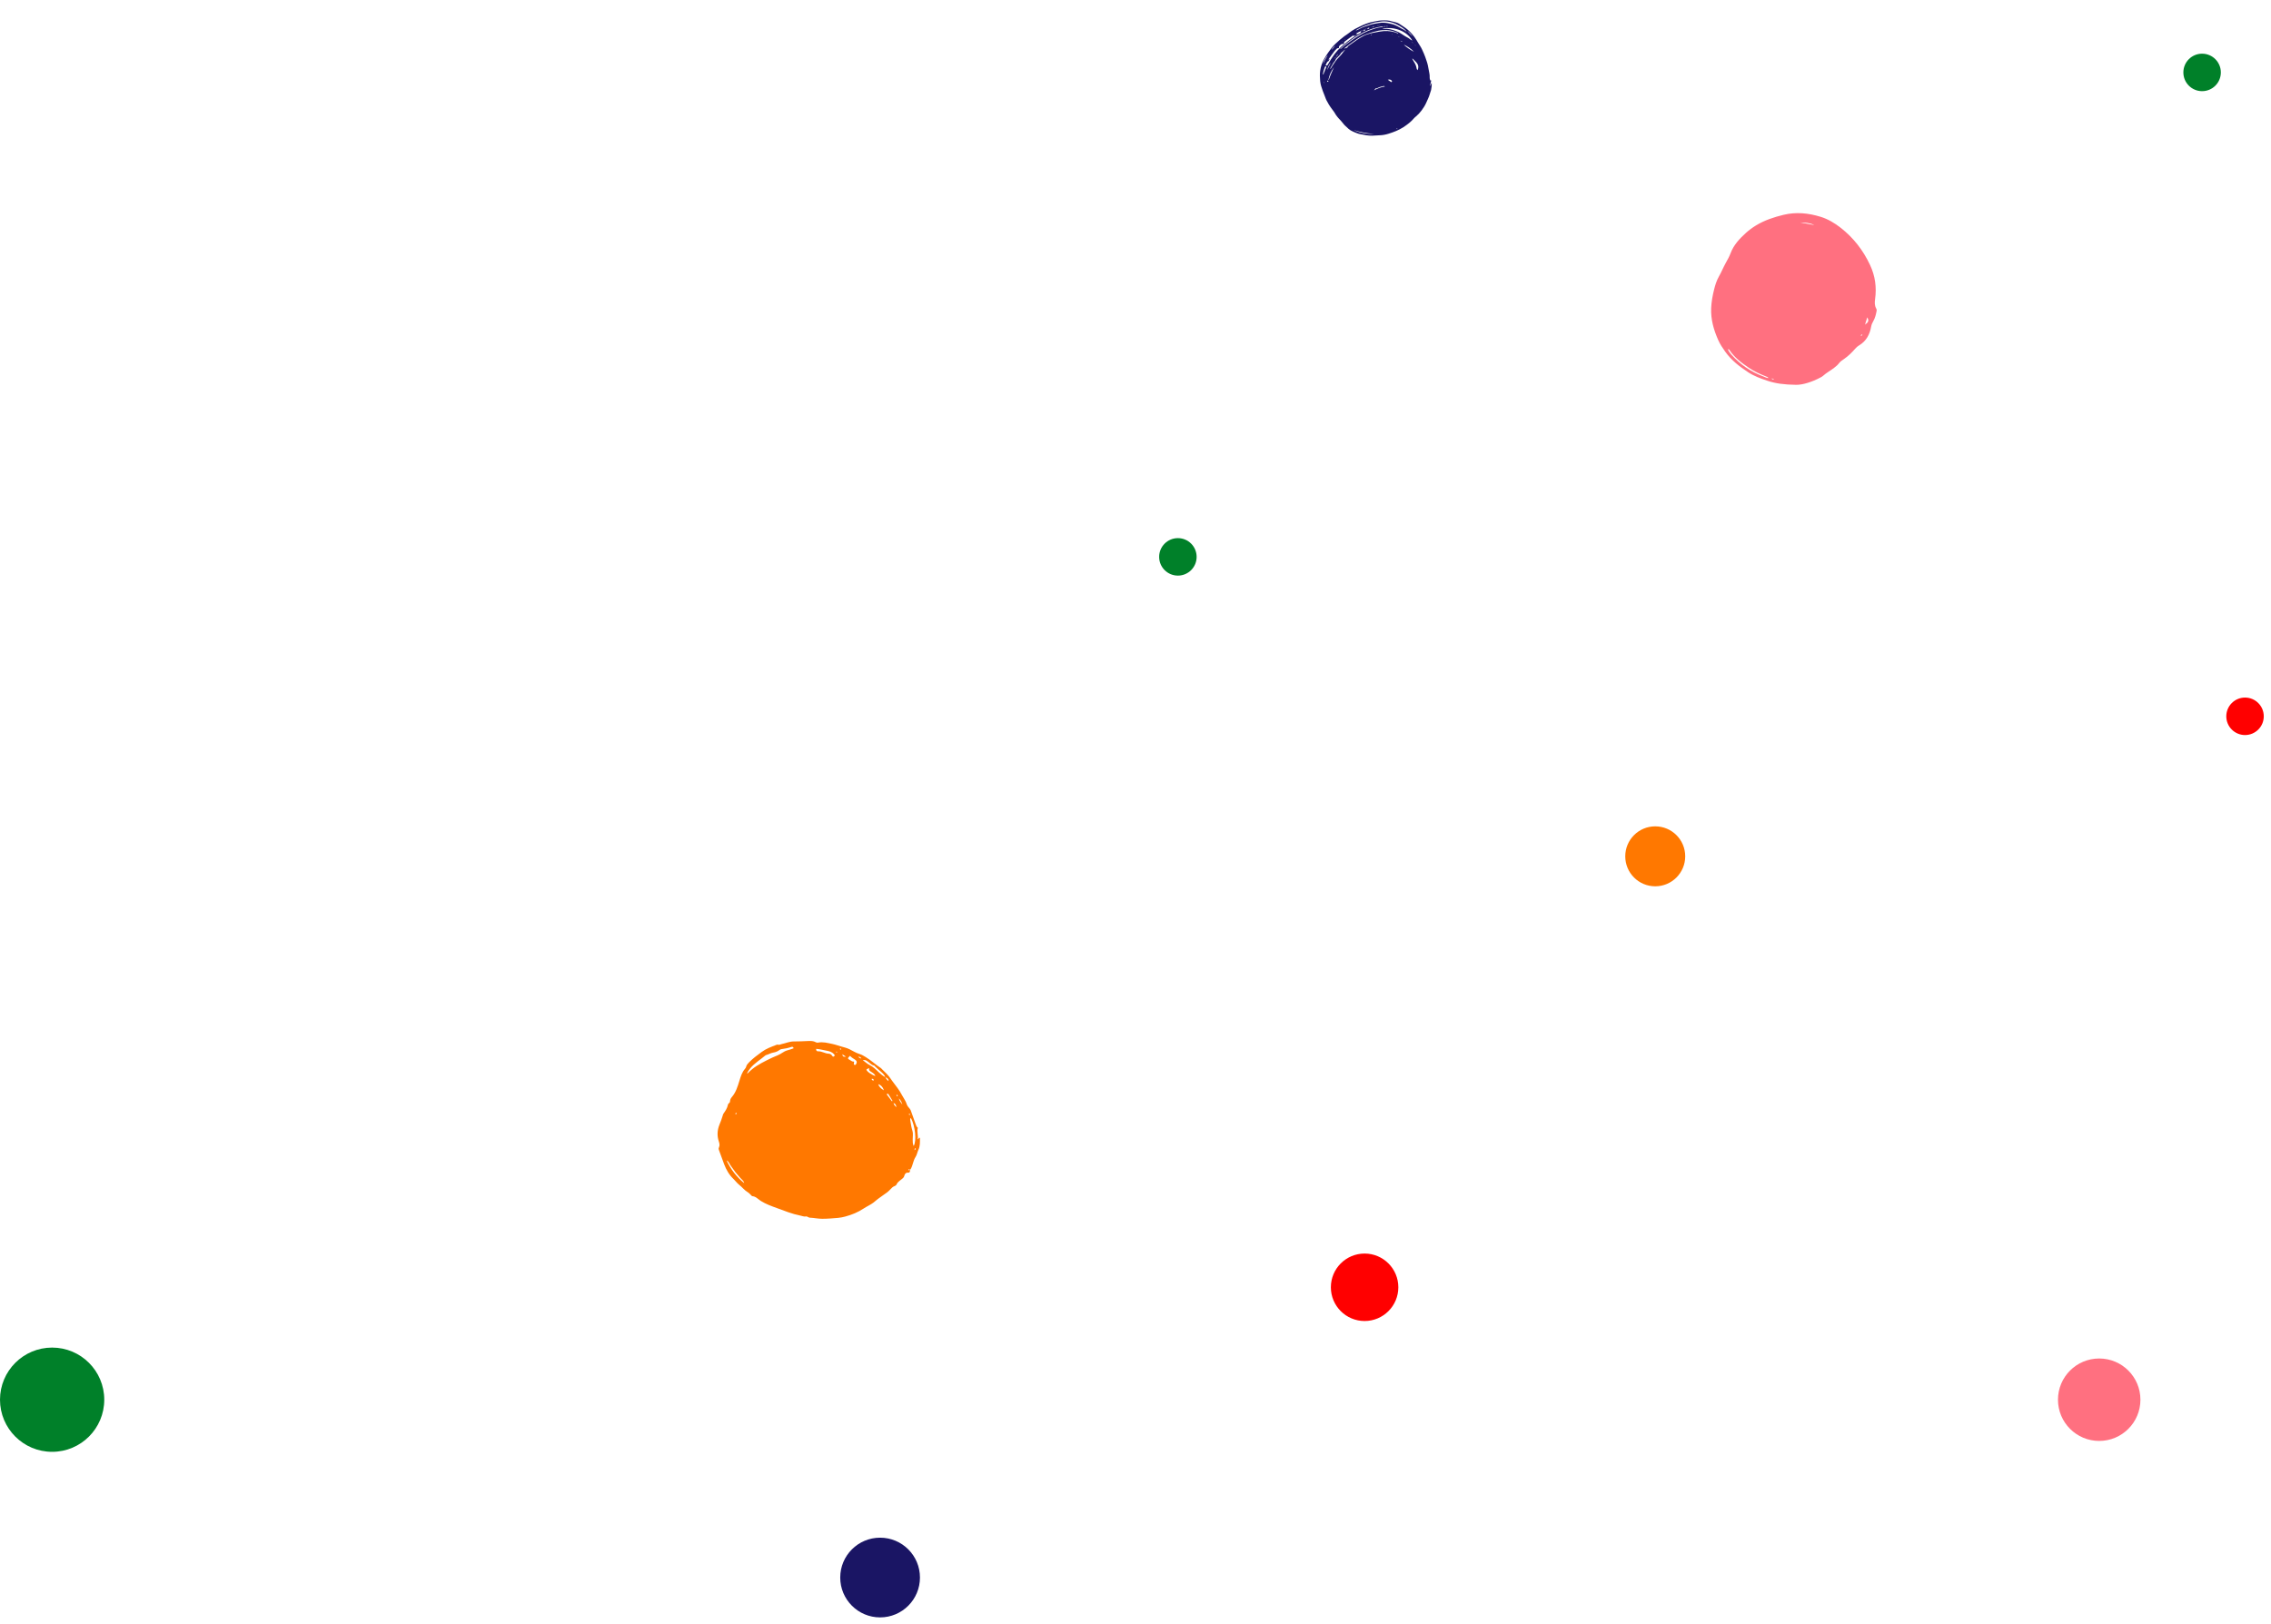 <svg width="302" height="216" viewBox="0 0 302 216" fill="none" xmlns="http://www.w3.org/2000/svg">
<circle cx="117.036" cy="209.811" r="5.301" fill="#1A1564"/>
<circle cx="181.466" cy="171.207" r="4.486" fill="#FF0000"/>
<circle cx="6.932" cy="186.159" r="6.932" fill="#008029"/>
<circle cx="156.637" cy="74.063" r="2.492" fill="#008029"/>
<circle cx="292.838" cy="9.632" r="2.492" fill="#008029"/>
<circle cx="220.115" cy="113.89" r="3.987" fill="#FF7800"/>
<circle cx="279.154" cy="186.16" r="5.482" fill="#FF7080"/>
<circle cx="298.547" cy="95.268" r="2.492" fill="#FF0000"/>
<path d="M179.892 17.484C180.153 17.588 180.403 17.718 180.677 17.794C180.788 17.825 180.901 17.84 181.012 17.862C181.485 17.96 181.962 18.053 182.45 18.045C182.807 18.038 183.164 18 183.52 17.989C183.909 17.976 184.289 17.898 184.657 17.782C185.345 17.566 186.019 17.311 186.631 16.911C187.151 16.571 187.643 16.194 188.049 15.714C188.115 15.635 188.197 15.571 188.276 15.505C188.561 15.266 188.815 15 189.036 14.698C189.158 14.531 189.273 14.362 189.385 14.188C189.606 13.844 189.743 13.461 189.917 13.096C190.086 12.74 190.166 12.359 190.299 11.994C190.302 11.987 190.305 11.981 190.306 11.975C190.372 11.665 190.402 11.354 190.396 11.033C190.271 11.137 190.278 11.303 190.177 11.453C190.167 11.297 190.227 11.184 190.246 11.063C190.266 10.943 190.296 10.824 190.32 10.715C190.276 10.663 190.247 10.725 190.197 10.692C190.164 10.573 190.108 10.439 190.121 10.294C190.137 10.1 190.104 9.912 190.074 9.725C190.019 9.39 189.952 9.056 189.885 8.725C189.806 8.33 189.653 7.959 189.531 7.58C189.424 7.251 189.265 6.945 189.128 6.629C188.986 6.302 188.786 6.019 188.602 5.721C188.428 5.433 188.265 5.137 188.058 4.871C187.722 4.439 187.355 4.044 186.911 3.72C186.645 3.526 186.361 3.361 186.09 3.175C185.841 3.005 185.532 2.949 185.239 2.875C185.206 2.867 185.171 2.868 185.14 2.857C184.702 2.689 184.24 2.707 183.783 2.713C183.425 2.718 183.073 2.809 182.72 2.868C182.372 2.926 182.03 3.019 181.7 3.147C181.396 3.266 181.091 3.38 180.802 3.538C180.6 3.65 180.388 3.74 180.185 3.853C179.892 4.018 179.61 4.192 179.353 4.411C179.176 4.561 178.969 4.672 178.783 4.81C178.347 5.131 177.944 5.491 177.55 5.862C177.202 6.188 176.918 6.563 176.649 6.956C176.454 7.239 176.268 7.528 176.097 7.825C175.811 8.32 175.637 8.857 175.558 9.415C175.494 9.868 175.519 10.326 175.559 10.782C175.599 11.243 175.755 11.666 175.904 12.095C176.031 12.46 176.201 12.806 176.322 13.175C176.369 13.32 176.466 13.448 176.535 13.586C176.772 14.054 177.091 14.462 177.399 14.877C177.423 14.91 177.448 14.943 177.467 14.978C177.688 15.392 177.996 15.737 178.322 16.069C178.513 16.267 178.659 16.511 178.858 16.699C179.172 16.996 179.47 17.316 179.892 17.484ZM176.338 8.835C176.392 8.863 176.378 8.912 176.357 8.959C176.313 9.059 176.266 9.157 176.227 9.258C176.171 9.397 176.133 9.544 176.064 9.675C176.025 9.751 175.995 9.817 176.017 9.906C175.915 9.873 175.912 9.872 175.926 9.793C175.977 9.497 176.072 9.214 176.17 8.931C176.177 8.911 176.186 8.893 176.197 8.876C176.235 8.824 176.284 8.806 176.338 8.835ZM176.967 8.35C176.798 8.673 176.635 8.998 176.481 9.327C176.587 8.975 176.701 8.626 176.967 8.35ZM176.551 7.355C176.33 7.713 176.159 8.095 175.944 8.503C175.997 8.17 176.355 7.498 176.551 7.355ZM177.541 6.089C177.377 6.289 177.245 6.487 177.062 6.638C177.162 6.431 177.411 6.148 177.541 6.089ZM178.502 5.536C178.495 5.544 178.479 5.542 178.468 5.543C178.457 5.533 178.455 5.522 178.467 5.51C178.475 5.502 178.491 5.491 178.498 5.494C178.522 5.503 178.517 5.523 178.502 5.536ZM178.854 5.224C178.854 5.235 178.856 5.246 178.856 5.256C178.846 5.262 178.834 5.275 178.825 5.273C178.8 5.265 178.805 5.246 178.82 5.231C178.828 5.224 178.843 5.226 178.854 5.224ZM180.33 4.695C180.291 4.755 180.233 4.788 180.176 4.823C180.055 4.898 179.931 4.973 179.814 5.055C179.499 5.274 179.212 5.53 178.907 5.76C178.16 6.323 177.546 7.01 177.048 7.803C176.884 8.065 176.73 8.333 176.568 8.598C176.484 8.738 176.467 8.742 176.267 8.691C176.397 8.495 176.408 8.234 176.66 8.127C176.682 8.118 176.703 8.089 176.707 8.064C176.724 7.977 176.79 7.911 176.829 7.828C176.734 7.819 176.729 7.924 176.641 7.943C176.67 7.893 176.687 7.854 176.713 7.824C176.856 7.654 176.966 7.461 177.095 7.285C177.189 7.155 177.301 7.036 177.386 6.895C177.46 6.772 177.574 6.676 177.669 6.57C177.765 6.463 177.859 6.374 178.013 6.411C178.021 6.413 178.034 6.395 178.055 6.378C178.011 6.216 178.101 6.091 178.223 6.001C178.341 5.912 178.457 5.777 178.626 5.872C178.679 5.832 178.745 5.785 178.733 5.741C178.692 5.585 178.812 5.541 178.897 5.472C179.237 5.195 179.597 4.949 179.962 4.709C179.972 4.703 179.987 4.706 180.001 4.705C180.028 4.731 179.981 4.772 180.03 4.806C180.136 4.818 180.209 4.673 180.33 4.695ZM177.651 7.57C177.598 7.66 177.551 7.755 177.461 7.816C177.522 7.733 177.551 7.624 177.651 7.57ZM177.959 7.178C177.861 7.308 177.786 7.457 177.657 7.562C177.731 7.412 177.821 7.276 177.959 7.178ZM180.516 4.464C180.459 4.471 180.41 4.524 180.304 4.478C180.551 4.354 180.756 4.212 180.992 4.13C180.953 4.19 180.995 4.261 180.972 4.325C180.881 4.41 180.762 4.449 180.66 4.515C180.633 4.533 180.595 4.532 180.563 4.54C180.5 4.611 180.424 4.66 180.337 4.691C180.396 4.615 180.456 4.54 180.516 4.464ZM186.472 3.674C186.683 3.812 186.883 3.971 187.071 4.192C186.959 4.154 186.892 4.104 186.826 4.051C186.779 4.014 186.734 3.967 186.68 3.945C186.396 3.833 186.149 3.656 185.884 3.513C185.813 3.474 185.738 3.445 185.667 3.408C185.316 3.229 184.934 3.144 184.55 3.077C184.164 3.009 183.768 2.994 183.382 3.059C182.963 3.129 182.539 3.185 182.131 3.324C181.7 3.47 181.261 3.587 180.855 3.805C180.67 3.904 180.487 4.011 180.281 4.063C180.416 3.926 180.592 3.865 180.751 3.776C181.296 3.47 181.887 3.289 182.47 3.09C182.783 2.984 183.106 2.953 183.424 2.895C183.867 2.815 184.313 2.821 184.753 2.909C185.386 3.032 185.943 3.327 186.472 3.674ZM181.164 4.071C181.116 4.152 181.054 4.122 180.999 4.123C181.043 4.082 181.083 4.025 181.164 4.071ZM181.418 3.894C181.511 3.93 181.539 3.973 181.518 4.033C181.494 4.102 181.375 4.142 181.253 4.122C181.327 4.057 181.413 4.009 181.418 3.894ZM181.725 3.842C181.696 3.885 181.668 3.911 181.604 3.872C181.637 3.813 181.671 3.8 181.725 3.842ZM182.11 3.693C182.079 3.865 181.926 3.807 181.825 3.884C181.882 3.712 181.896 3.703 182.11 3.693ZM182.391 3.575C182.4 3.568 182.416 3.573 182.428 3.571C182.43 3.582 182.438 3.599 182.432 3.606C182.426 3.614 182.407 3.621 182.397 3.619C182.372 3.611 182.372 3.591 182.391 3.575ZM182.761 3.506C182.679 3.505 182.667 3.617 182.537 3.631C182.605 3.516 182.658 3.47 182.761 3.506ZM183.187 3.389C183.23 3.374 183.265 3.344 183.313 3.406C183.269 3.42 183.235 3.451 183.187 3.389ZM183.463 3.342C183.471 3.336 183.488 3.336 183.496 3.341C183.508 3.348 183.506 3.36 183.494 3.372C183.484 3.376 183.469 3.385 183.462 3.383C183.439 3.371 183.445 3.353 183.463 3.342ZM184.309 3.496C184.2 3.551 184.087 3.557 183.971 3.53C184.078 3.471 184.193 3.473 184.309 3.496ZM184.572 3.5C184.486 3.531 184.4 3.54 184.316 3.497C184.404 3.456 184.489 3.463 184.572 3.5ZM187.819 4.844C187.594 4.595 187.369 4.345 187.142 4.095C187.431 4.281 187.637 4.549 187.819 4.844ZM187.528 5.227C187.368 5.092 187.185 4.993 187 4.897C186.928 4.86 186.86 4.82 186.793 4.775C186.455 4.557 186.121 4.323 185.749 4.171C185.188 3.942 184.602 3.788 183.98 3.835C183.939 3.838 183.891 3.846 183.856 3.797C185.205 3.531 186.993 3.988 187.811 5.392C187.692 5.355 187.607 5.294 187.528 5.227ZM187.898 5.744C187.848 5.698 187.796 5.652 187.746 5.606C187.825 5.617 187.88 5.658 187.898 5.744ZM188.165 5.986C188.213 5.987 188.234 6.017 188.25 6.076C188.192 6.057 188.168 6.031 188.165 5.986ZM185.959 4.867C186.017 4.865 186.056 4.864 186.087 4.916C186.023 4.934 185.993 4.915 185.959 4.867ZM185.066 4.583C185.081 4.54 185.114 4.563 185.155 4.595C185.105 4.606 185.06 4.601 185.066 4.583ZM186.227 5.417C186.321 5.434 186.413 5.452 186.516 5.536C186.379 5.532 186.299 5.484 186.227 5.417ZM186.696 5.941C187.189 6.17 187.628 6.472 188.028 6.881C187.782 6.807 186.823 6.139 186.696 5.941ZM188.507 9.334C188.391 9.222 188.371 9.069 188.345 8.93C188.284 8.616 188.111 8.361 187.957 8.096C187.903 8.006 187.842 7.921 187.797 7.774C187.948 7.853 188.011 7.959 188.098 8.038C188.26 8.188 188.412 8.35 188.521 8.549C188.637 8.763 188.637 9.073 188.507 9.334ZM182.26 4.688C182.338 4.594 182.338 4.594 182.434 4.624C182.377 4.66 182.33 4.69 182.26 4.688ZM178.783 6.482C178.8 6.415 178.825 6.379 178.859 6.357C179.04 6.245 179.188 6.089 179.361 5.966C179.807 5.649 180.24 5.315 180.706 5.024C181.039 4.816 181.389 4.648 181.753 4.518C182.25 4.34 182.757 4.196 183.275 4.09C183.643 4.013 184.014 3.991 184.384 4.001C184.868 4.014 185.326 4.15 185.773 4.323C185.839 4.348 185.909 4.378 185.964 4.44C185.892 4.465 185.838 4.435 185.787 4.407C185.686 4.35 185.575 4.32 185.466 4.288C184.823 4.09 184.162 4.087 183.503 4.197C182.943 4.292 182.381 4.391 181.835 4.566C181.652 4.625 181.477 4.698 181.308 4.788C180.691 5.116 180.125 5.524 179.559 5.935C179.419 6.037 179.248 6.114 179.179 6.299C179.163 6.34 179.119 6.351 179.077 6.358C178.978 6.375 178.885 6.419 178.783 6.482ZM178.365 6.44C178.327 6.477 178.287 6.511 178.212 6.488C178.654 6.081 179.105 5.717 179.573 5.377C180.132 4.97 180.705 4.591 181.329 4.288C182.039 3.944 182.774 3.69 183.544 3.552C183.681 3.529 183.822 3.491 183.962 3.532C183.876 3.599 183.774 3.602 183.675 3.615C183.426 3.647 183.18 3.694 182.938 3.767C182.22 3.982 181.525 4.261 180.876 4.643C180.489 4.871 180.104 5.106 179.739 5.372C179.27 5.714 178.79 6.039 178.365 6.44ZM184.985 10.905C184.848 10.814 184.713 10.723 184.553 10.615C184.768 10.521 185.017 10.605 185.095 10.768C185.117 10.817 185.117 10.86 185.077 10.897C185.049 10.924 185.014 10.925 184.985 10.905ZM177.499 8.287C177.343 8.528 177.168 8.758 177.03 9.011C176.999 9.067 176.977 9.136 176.884 9.177C176.935 8.973 177.054 8.83 177.142 8.675C177.235 8.508 177.318 8.334 177.455 8.196C177.588 8.063 177.605 7.854 177.747 7.732C177.878 7.619 177.982 7.479 178.113 7.366C178.257 7.241 178.297 7.027 178.472 6.929C178.628 6.839 178.724 6.674 178.887 6.592C178.665 6.853 178.491 7.147 178.253 7.393C177.982 7.671 177.712 7.958 177.499 8.287ZM182.703 12.018C182.779 11.925 182.874 11.856 182.935 11.748C183.043 11.776 183.132 11.736 183.224 11.685C183.473 11.551 183.746 11.499 184.018 11.442C184.057 11.433 184.114 11.416 184.145 11.514C183.627 11.576 183.163 11.787 182.703 12.018ZM176.655 10.611C176.768 10.001 177.018 9.447 177.396 8.946C177.28 9.226 177.152 9.501 177.026 9.776C176.899 10.053 176.807 10.345 176.7 10.63C176.684 10.623 176.67 10.617 176.655 10.611ZM176.52 10.725C176.574 10.743 176.65 10.708 176.647 10.808C176.645 10.868 176.606 10.895 176.55 10.881C176.461 10.857 176.497 10.796 176.52 10.725ZM176.082 11.042C176.044 10.991 176.046 10.955 176.094 10.902C176.109 10.96 176.122 10.995 176.082 11.042ZM185.668 17.17C185.713 17.089 185.777 17.058 185.862 17.087C185.798 17.115 185.732 17.142 185.668 17.17ZM180.002 17.296C180.89 17.574 181.799 17.75 182.731 17.804C181.78 17.841 180.866 17.687 180.002 17.296Z" fill="#1A1564"/>
<path d="M95.603 152.615C95.556 152.709 95.551 152.806 95.589 152.909C95.835 153.557 96.059 154.217 96.305 154.862C96.582 155.589 96.975 156.273 97.56 156.822C97.81 157.058 98.003 157.347 98.28 157.564C98.688 157.881 98.998 158.312 99.456 158.577C99.616 158.669 99.738 158.825 99.878 158.953C99.931 159.001 99.983 159.088 100.041 159.09C100.527 159.121 100.821 159.507 101.193 159.735C101.866 160.152 102.598 160.414 103.328 160.679C104.33 161.045 105.322 161.452 106.379 161.659C106.658 161.715 106.921 161.845 107.219 161.784C107.278 161.772 107.355 161.823 107.419 161.849C107.5 161.881 107.577 161.946 107.658 161.948C108.221 161.967 108.777 162.097 109.335 162.097C110.041 162.097 110.747 162.037 111.451 161.977C111.78 161.948 112.109 161.878 112.429 161.792C113.281 161.56 114.094 161.231 114.836 160.739C115.27 160.453 115.747 160.248 116.169 159.933C116.375 159.779 116.554 159.593 116.766 159.444C117.012 159.271 117.253 159.08 117.505 158.914C117.835 158.7 118.145 158.471 118.41 158.175C118.572 157.995 118.746 157.816 118.992 157.734C119.08 157.706 119.182 157.624 119.218 157.539C119.395 157.135 119.788 156.962 120.082 156.682C120.17 156.598 120.225 156.506 120.254 156.389C120.323 156.126 120.449 155.945 120.762 155.962C121.005 155.974 121.015 155.772 121.029 155.594C121.258 155.288 121.337 154.917 121.451 154.566C121.527 154.33 121.601 154.106 121.742 153.892C121.933 153.603 121.986 153.234 122.129 152.929C122.367 152.423 122.334 151.912 122.336 151.392C122.336 151.368 122.315 151.342 122.303 151.315C122.157 151.294 122.198 151.469 122.04 151.534C122.131 151.007 121.902 150.521 122.05 149.996C121.876 149.863 121.816 149.656 121.745 149.449C121.547 148.871 121.334 148.301 121.127 147.725C121.117 147.699 121.11 147.67 121.096 147.643C120.969 147.381 120.693 147.188 120.614 146.948C120.523 146.666 120.413 146.42 120.254 146.175C120.041 145.85 119.874 145.496 119.667 145.163C119.285 144.561 118.813 144.027 118.421 143.437C118.104 142.955 117.68 142.594 117.286 142.197C117.236 142.146 117.188 142.086 117.131 142.048C116.444 141.595 115.84 141.027 115.137 140.598C114.865 140.432 114.595 140.266 114.285 140.174C113.81 140.035 113.4 139.755 112.961 139.544C112.605 139.373 112.236 139.286 111.861 139.18C111.463 139.067 111.067 138.92 110.661 138.838C110.046 138.713 109.428 138.54 108.789 138.665C108.684 138.684 108.586 138.674 108.495 138.621C108.178 138.434 107.83 138.443 107.484 138.453C106.851 138.472 106.219 138.523 105.587 138.511C105.005 138.499 104.494 138.749 103.946 138.86C103.781 138.893 103.631 139.004 103.445 138.939C103.385 138.918 103.302 138.944 103.235 138.971C102.56 139.228 101.873 139.476 101.288 139.91C100.709 140.338 100.124 140.764 99.616 141.284C99.442 141.463 99.275 141.638 99.218 141.896C99.196 141.99 99.129 142.079 99.065 142.156C98.669 142.618 98.502 143.175 98.325 143.75C98.092 144.506 97.86 145.284 97.323 145.905C97.188 146.064 97.092 146.237 97.085 146.454C97.08 146.56 97.042 146.654 96.949 146.714C96.873 146.765 96.82 146.837 96.803 146.923C96.715 147.386 96.457 147.761 96.193 148.135C96.145 148.202 96.131 148.296 96.107 148.38C95.987 148.799 95.825 149.199 95.663 149.606C95.379 150.316 95.339 151.072 95.591 151.816C95.682 152.083 95.737 152.346 95.603 152.615ZM121.613 152.967C121.642 152.856 121.611 152.748 121.73 152.697C121.785 152.849 121.785 152.849 121.613 152.967ZM121.127 148.674C121.714 149.772 121.909 151.705 121.506 152.413C121.36 152.136 121.377 151.845 121.372 151.558C121.365 151.168 121.456 150.761 121.337 150.391C121.201 149.972 121.134 149.548 121.067 149.119C121.046 148.977 120.984 148.835 121.127 148.674ZM120.955 148.306C120.862 148.25 120.836 148.188 120.926 148.106C121.019 148.163 121.043 148.226 120.955 148.306ZM120.766 155.594C120.862 155.471 120.941 155.481 121.022 155.596C120.945 155.604 120.869 155.673 120.766 155.594ZM119.545 146.088C119.767 146.322 119.922 146.594 119.991 146.909C119.836 146.637 119.571 146.425 119.545 146.088ZM119.223 145.609C119.347 145.611 119.395 145.667 119.366 145.794C119.235 145.797 119.202 145.729 119.223 145.609ZM118.817 146.7C119.135 146.818 119.173 147.034 119.194 147.263C119.063 147.111 118.887 146.988 118.817 146.7ZM117.901 145.529C118.023 145.45 118.104 145.464 118.145 145.525C118.333 145.816 118.51 146.117 118.691 146.413C118.662 146.43 118.634 146.449 118.605 146.466C118.374 146.163 118.145 145.854 117.901 145.529ZM117.737 143.268C118.092 143.437 118.135 143.49 118.164 143.776C117.949 143.659 117.835 143.471 117.737 143.268ZM116.797 144.205C117.1 144.263 117.448 144.626 117.529 145.012C117.09 144.737 116.859 144.475 116.797 144.205ZM115.902 143.485C116.122 143.451 116.186 143.531 116.191 143.709C116.031 143.719 115.955 143.654 115.902 143.485ZM115.218 142.252C115.251 142.226 115.289 142.183 115.339 142.156C115.387 142.13 115.444 142.118 115.592 142.065C115.509 142.339 115.652 142.426 115.802 142.524C116.036 142.679 116.296 142.811 116.422 143.112C115.929 142.972 115.215 142.469 115.218 142.252ZM114.731 140.995C115.091 140.974 115.086 140.983 115.306 141.118C115.621 141.311 115.847 141.641 116.239 141.718C116.298 141.73 116.341 141.817 116.394 141.865C116.532 141.992 116.673 142.115 116.811 142.243C117.143 142.556 117.553 142.797 117.725 143.254C117.403 143.093 117.131 142.864 116.868 142.616C116.482 142.25 116.107 141.872 115.614 141.631C115.308 141.482 115.051 141.231 114.731 140.995ZM114.139 140.524C114.29 140.555 114.442 140.577 114.54 140.769C114.328 140.76 114.218 140.663 114.139 140.524ZM113.04 140.42C113.23 140.658 113.479 140.774 113.7 140.928C113.906 141.073 113.984 141.2 113.896 141.407C113.848 141.518 113.803 141.684 113.631 141.624C113.474 141.569 113.564 141.434 113.579 141.325C113.584 141.287 113.562 141.246 113.545 141.188C113.338 141.219 113.202 141.077 113.042 140.991C112.682 140.793 112.682 140.757 113.04 140.42ZM112.021 140.201C112.147 140.343 112.329 140.406 112.505 140.533C112.145 140.569 112.052 140.509 112.021 140.201ZM111.725 139.435C111.821 139.426 111.854 139.481 111.849 139.563C111.849 139.577 111.801 139.606 111.787 139.601C111.713 139.57 111.673 139.52 111.725 139.435ZM111.193 139.898C111.196 139.881 111.231 139.854 111.248 139.857C111.291 139.859 111.32 139.888 111.317 139.936C111.298 139.951 111.277 139.979 111.258 139.977C111.215 139.975 111.184 139.943 111.193 139.898ZM108.536 139.495C109.068 139.536 109.535 139.678 110.012 139.758C110.339 139.811 110.671 139.946 110.916 140.211C110.993 140.295 111.033 140.389 110.936 140.475C110.847 140.552 110.738 140.55 110.678 140.439C110.566 140.239 110.377 140.138 110.179 140.134C109.695 140.121 109.287 139.799 108.793 139.823C108.636 139.833 108.495 139.729 108.536 139.495ZM99.325 142.777C99.468 142.476 99.618 142.272 99.785 142.067C100.346 141.386 101.107 140.952 101.758 140.389C101.801 140.353 101.856 140.326 101.911 140.312C102.228 140.227 102.51 140.042 102.839 139.991C103.159 139.941 103.445 139.813 103.702 139.618C103.757 139.577 103.831 139.544 103.898 139.536C104.356 139.483 104.802 139.387 105.241 139.24C105.36 139.199 105.499 139.216 105.535 139.421C105.248 139.532 104.96 139.625 104.676 139.703C104.218 139.828 103.886 140.17 103.447 140.341C102.946 140.538 102.45 140.774 101.961 141.02C101.054 141.479 100.172 141.959 99.468 142.717C99.456 142.734 99.423 142.739 99.325 142.777ZM97.834 148.224C97.793 148.13 97.779 148.058 97.913 147.966C97.927 148.086 97.97 148.166 97.834 148.224ZM96.624 154.337C96.932 154.489 97.004 154.819 97.192 155.062C97.395 155.324 97.572 155.611 97.774 155.873C97.97 156.124 98.189 156.355 98.39 156.603C98.588 156.848 98.895 157.007 98.96 157.354C97.953 156.528 97.178 155.522 96.624 154.337Z" fill="#FF7800"/>
<path d="M228.493 45.233C228.736 45.783 229.067 46.274 229.417 46.765C230.238 47.919 231.316 48.748 232.468 49.505C233.262 50.027 234.143 50.346 235.038 50.644C236.125 51.005 237.241 51.158 238.864 51.181C239.712 51.188 240.946 50.82 242.112 50.193C242.221 50.134 242.334 50.072 242.426 49.989C242.881 49.575 243.429 49.296 243.909 48.916C244.139 48.733 244.364 48.559 244.544 48.319C244.73 48.07 244.992 47.904 245.243 47.732C245.794 47.352 246.265 46.88 246.705 46.378C246.864 46.198 247.04 46.043 247.243 45.922C248.184 45.358 248.644 44.478 248.831 43.427C248.877 43.172 248.967 42.959 249.099 42.736C249.356 42.302 249.471 41.805 249.562 41.308C249.58 41.208 249.543 41.114 249.495 41.027C249.279 40.638 249.291 40.213 249.35 39.797C249.57 38.211 249.365 36.698 248.684 35.249C247.765 33.285 246.472 31.619 244.782 30.299C243.974 29.668 243.078 29.128 242.091 28.829C240.485 28.34 238.853 28.166 237.184 28.57C235.898 28.88 234.657 29.288 233.519 29.979C233.044 30.268 232.592 30.599 232.181 30.971C231.333 31.74 230.548 32.571 230.133 33.683C229.961 34.144 229.714 34.567 229.479 34.994C229.157 35.583 228.904 36.209 228.575 36.788C228.258 37.344 228.089 37.92 227.936 38.53C227.735 39.338 227.59 40.135 227.553 40.972C227.488 42.492 227.894 43.879 228.493 45.233ZM248.012 43.18C248.125 42.815 248.219 42.508 248.313 42.203C248.552 42.647 248.487 42.836 248.012 43.18ZM247.457 44.655C247.463 44.538 247.52 44.489 247.666 44.498C247.614 44.608 247.574 44.676 247.457 44.655ZM239.388 29.587C240.024 29.592 240.671 29.632 241.27 29.932C240.644 29.817 240.016 29.702 239.388 29.587ZM235.534 50.348C235.725 50.342 235.817 50.359 235.911 50.444C235.783 50.493 235.702 50.448 235.534 50.348ZM229.775 46.461C229.934 46.425 229.965 46.521 230.007 46.585C230.675 47.577 231.607 48.272 232.577 48.924C233.283 49.398 234.045 49.751 234.83 50.061C234.946 50.106 235.08 50.14 235.18 50.287C234.897 50.272 234.694 50.14 234.479 50.059C232.822 49.451 231.412 48.47 230.227 47.152C230.045 46.948 229.892 46.725 229.775 46.461Z" fill="#FF7080"/>
</svg>

